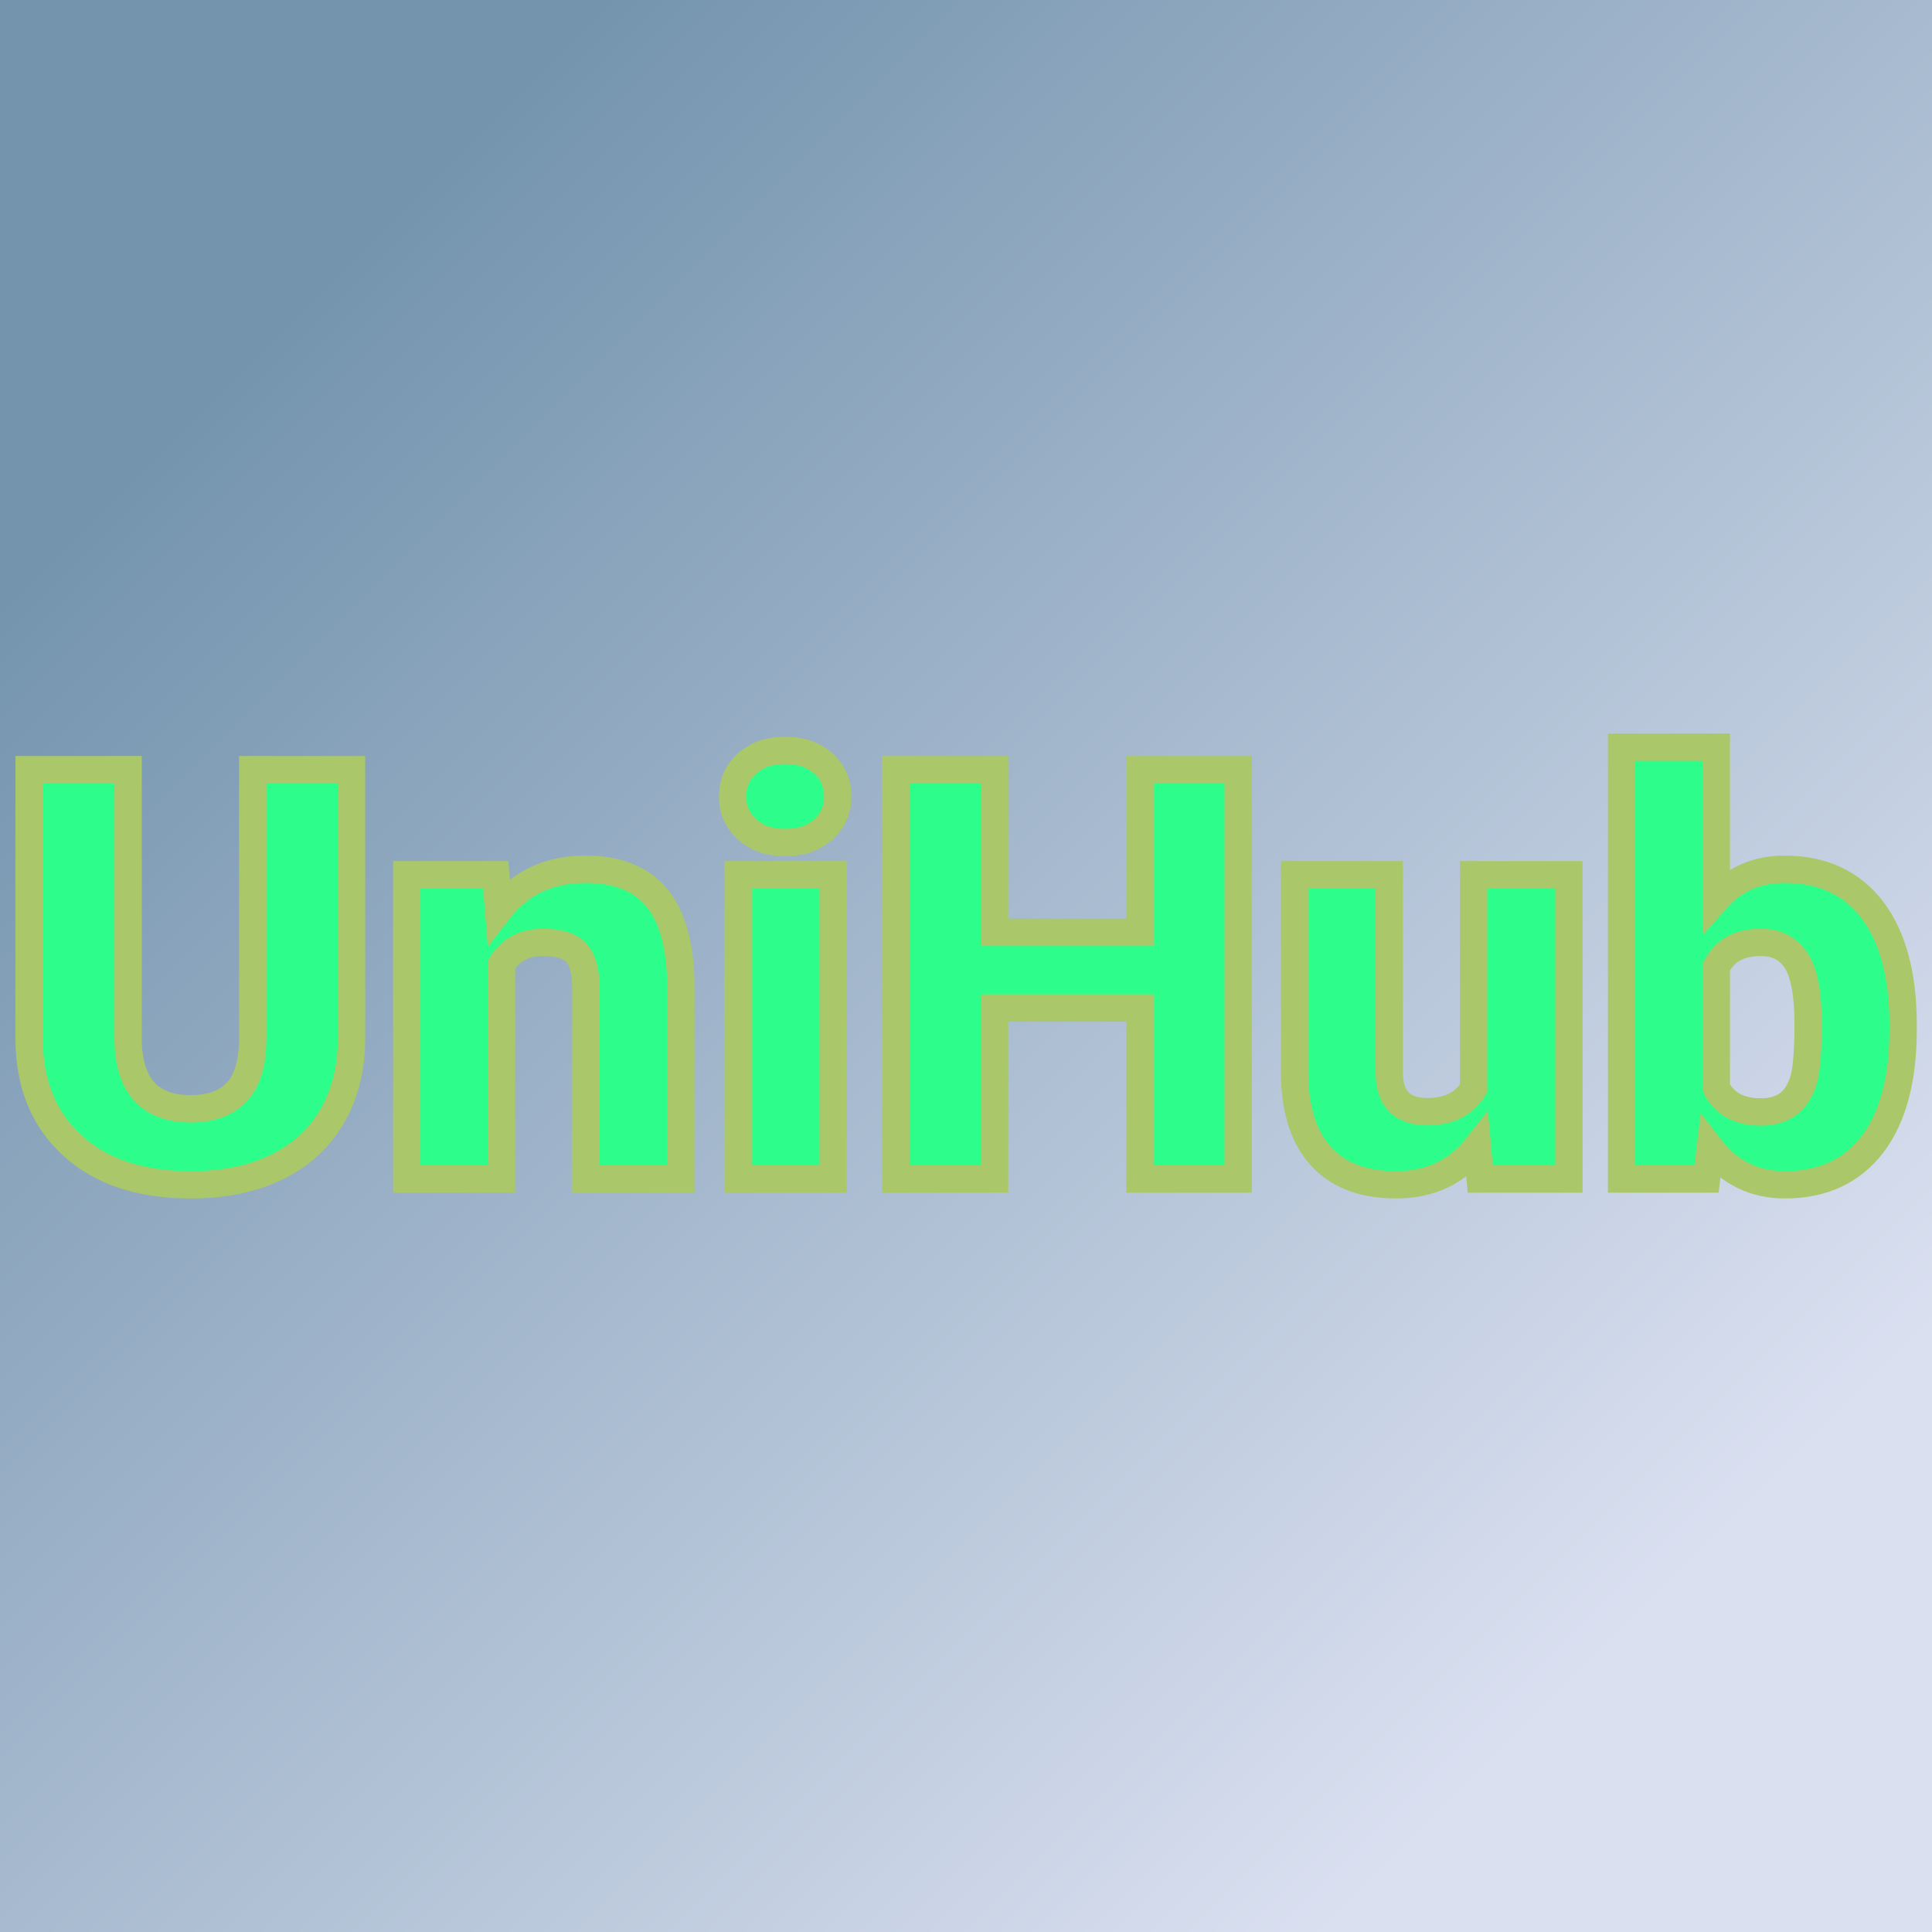 <svg xmlns="http://www.w3.org/2000/svg" version="1.1" xmlns:xlink="http://www.w3.org/1999/xlink" viewBox="0 0 200 200"><rect width="200" height="200" fill="url('#gradient')"></rect><defs><linearGradient id="gradient" gradientTransform="rotate(45 0.5 0.5)"><stop offset="0%" stop-color="#7494ae"></stop><stop offset="100%" stop-color="#dae0f0"></stop></linearGradient></defs><g><g fill="#2dfe8b" transform="matrix(2.98,0,0,2.98,-0.057,122.052)" stroke="#aac86a" stroke-width="0.95"><path d="M8.80-14.22L12.23-14.22L12.23-4.91Q12.23-3.33 11.55-2.17Q10.88-1.02 9.62-0.41Q8.36 0.20 6.64 0.20L6.64 0.20Q4.04 0.20 2.55-1.15Q1.05-2.50 1.03-4.84L1.03-4.84L1.03-14.22L4.47-14.22L4.47-4.78Q4.53-2.44 6.64-2.44L6.64-2.44Q7.71-2.44 8.25-3.03Q8.80-3.61 8.80-4.93L8.80-4.93L8.80-14.22ZM14.15-10.57L17.24-10.57L17.34-9.33Q18.44-10.76 20.36-10.76L20.36-10.76Q22.01-10.76 22.83-9.78Q23.64-8.79 23.67-6.81L23.67-6.81L23.67 0L20.37 0L20.37-6.67Q20.37-7.47 20.05-7.85Q19.73-8.22 18.88-8.22L18.88-8.22Q17.91-8.22 17.44-7.46L17.44-7.46L17.44 0L14.15 0L14.15-10.57ZM28.96-10.57L28.96 0L25.66 0L25.66-10.57L28.96-10.57ZM25.47-13.29L25.47-13.29Q25.47-13.99 25.98-14.44Q26.48-14.89 27.29-14.89Q28.11-14.89 28.61-14.44Q29.12-13.99 29.12-13.29Q29.12-12.59 28.61-12.14Q28.11-11.69 27.29-11.69Q26.48-11.69 25.98-12.14Q25.47-12.59 25.47-13.29ZM43.03-14.22L43.03 0L39.62 0L39.62-5.94L34.57-5.94L34.57 0L31.14 0L31.14-14.22L34.57-14.22L34.57-8.57L39.62-8.57L39.62-14.22L43.03-14.22ZM51.44 0L51.34-1.14Q50.29 0.20 48.52 0.20L48.52 0.20Q46.78 0.20 45.88-0.82Q44.99-1.83 44.99-3.72L44.99-3.72L44.99-10.57L48.28-10.57L48.28-3.70Q48.28-2.34 49.60-2.34L49.60-2.34Q50.73-2.34 51.21-3.15L51.21-3.15L51.21-10.57L54.52-10.57L54.52 0L51.44 0ZM66.13-5.36L66.13-5.20Q66.13-2.60 65.06-1.20Q63.98 0.20 62.03 0.20L62.03 0.20Q60.42 0.20 59.43-1.08L59.43-1.08L59.30 0L56.35 0L56.35-15L59.64-15L59.64-9.72Q60.56-10.76 62.01-10.76L62.01-10.76Q63.98-10.76 65.06-9.35Q66.13-7.93 66.13-5.36L66.13-5.36ZM62.83-5.40L62.83-5.40Q62.83-6.92 62.43-7.57Q62.02-8.22 61.18-8.22L61.18-8.22Q60.07-8.22 59.64-7.37L59.64-7.37L59.64-3.17Q60.06-2.33 61.20-2.33L61.20-2.33Q62.36-2.33 62.68-3.47L62.68-3.47Q62.83-4.02 62.83-5.40Z"></path></g></g></svg>